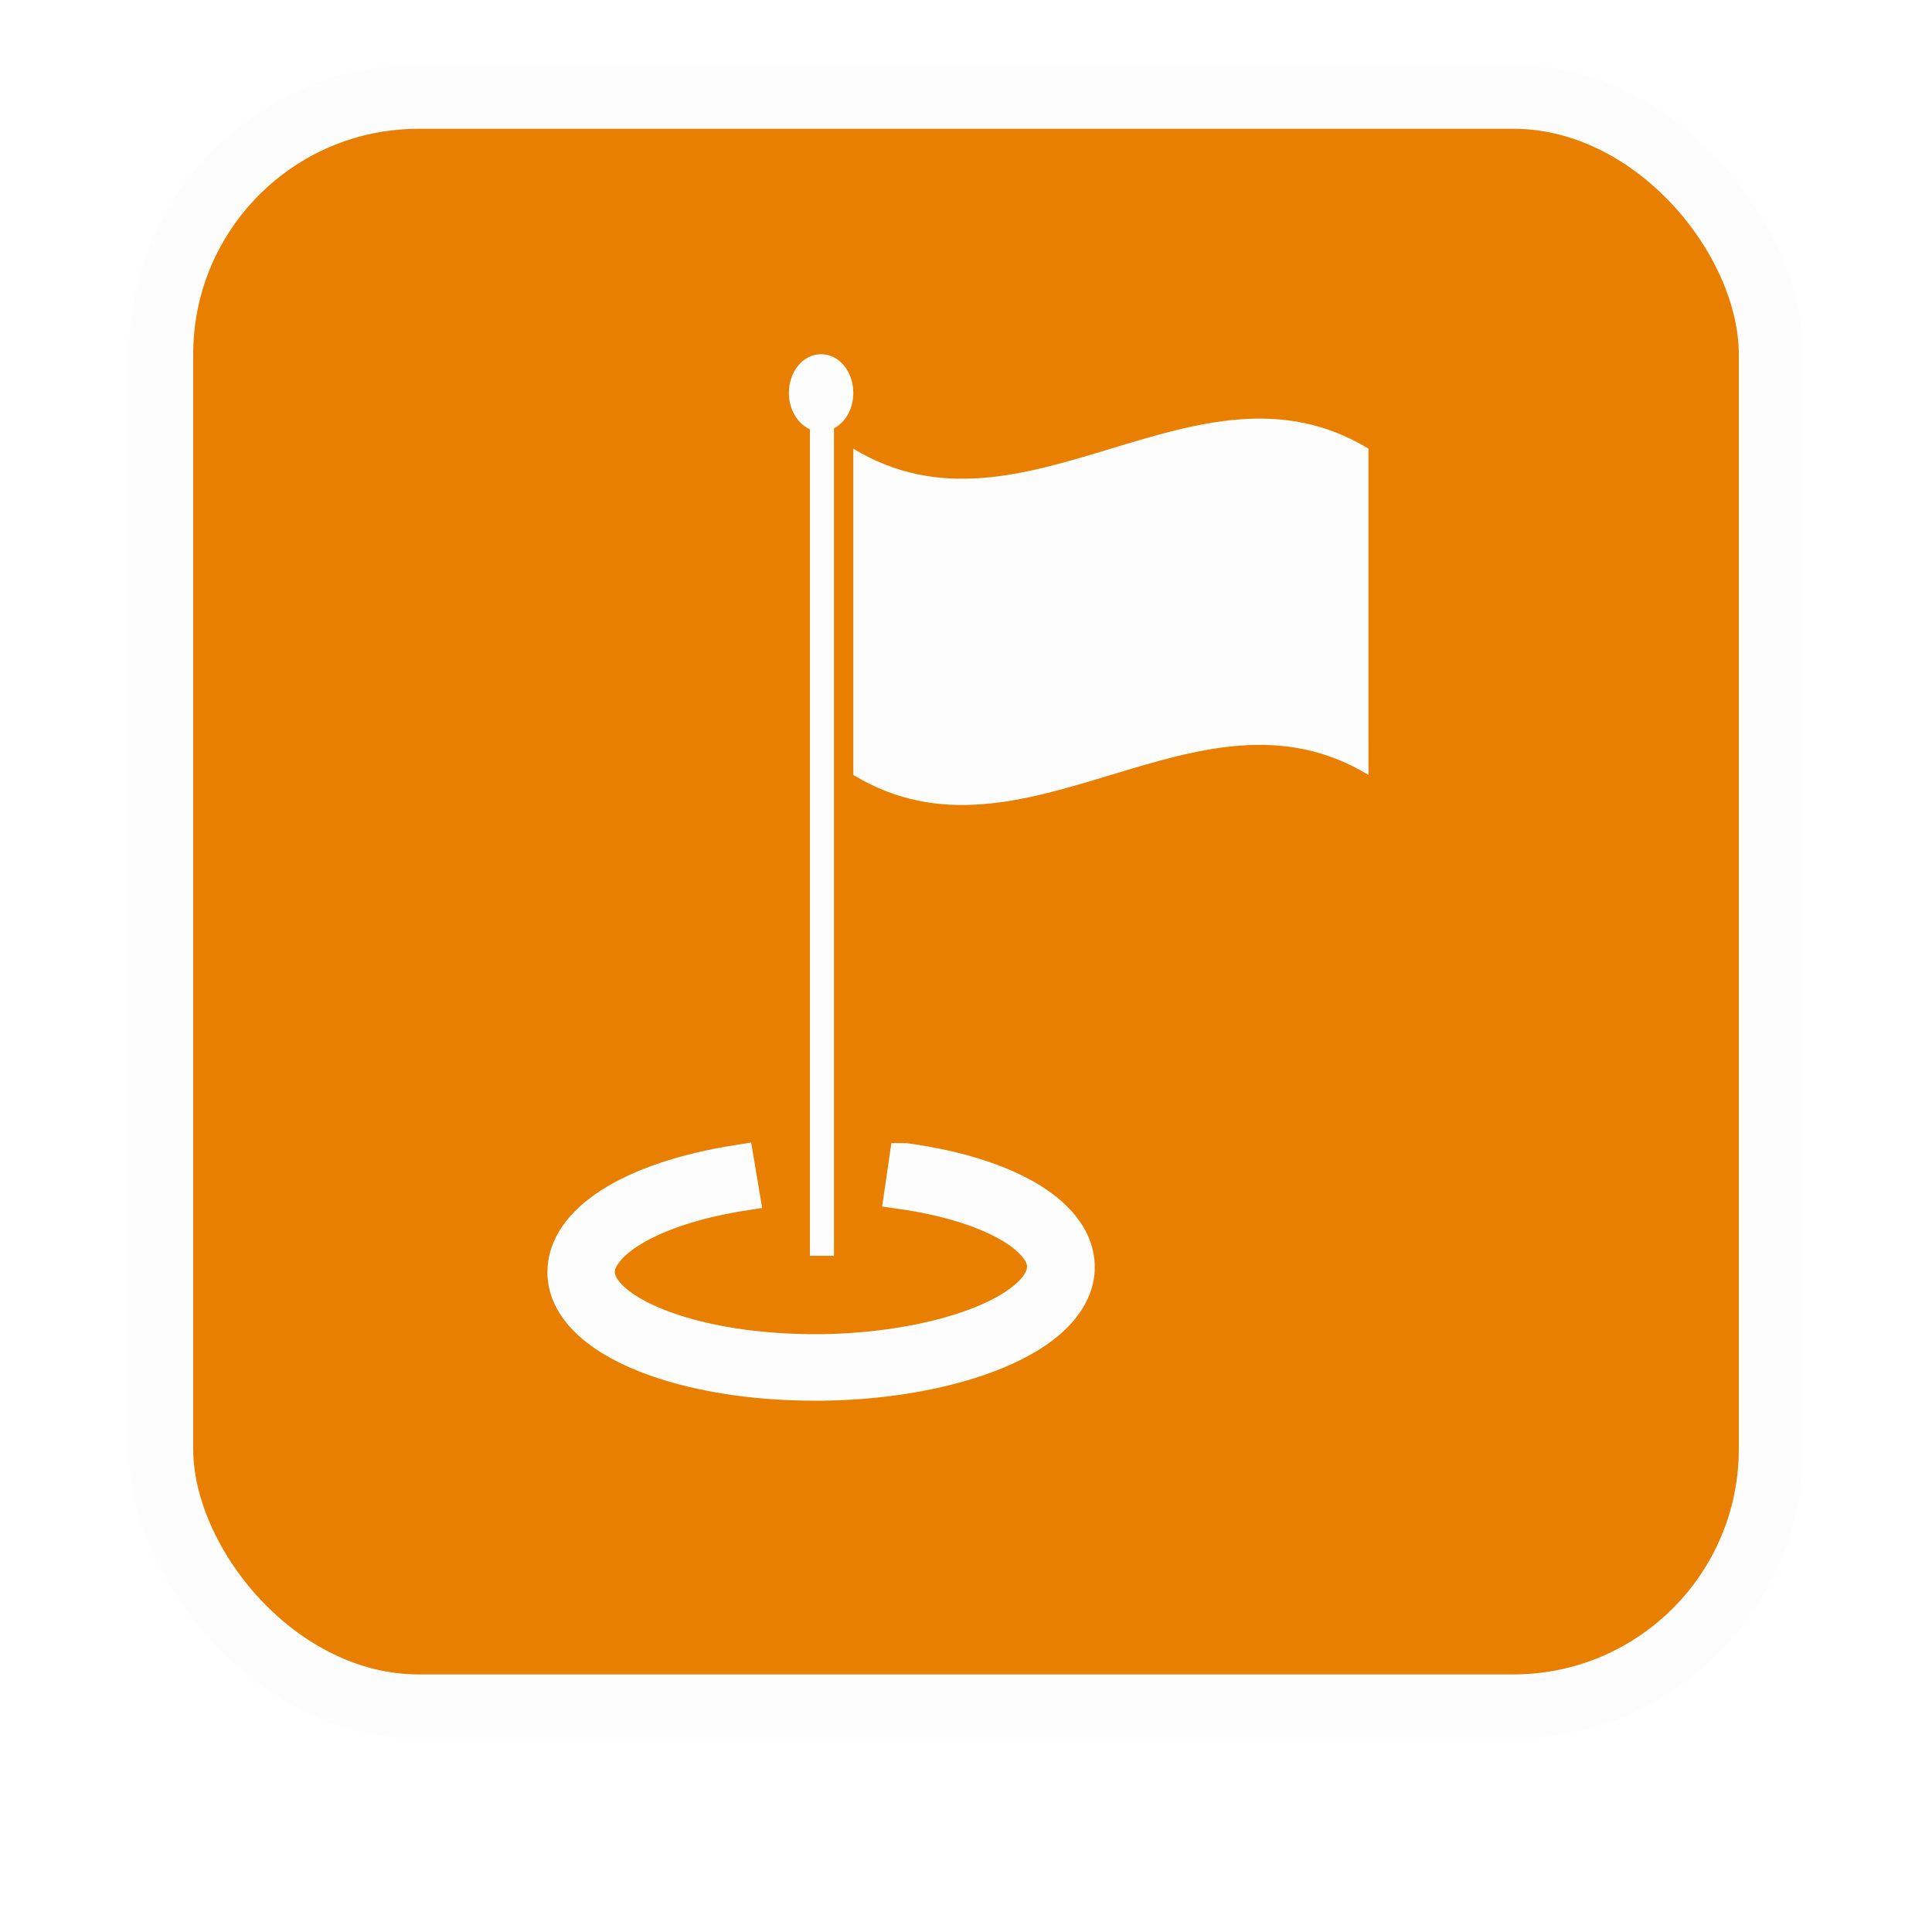 <svg xmlns="http://www.w3.org/2000/svg" xmlns:xlink="http://www.w3.org/1999/xlink" width="60" height="60" viewBox="0 0 60 60">
    <defs>
        <filter id="9lr4x3da2a" width="137.5%" height="137.5%" x="-18.8%" y="-14.6%" filterUnits="objectBoundingBox">
            <feMorphology in="SourceAlpha" operator="dilate" radius="2" result="shadowSpreadOuter1"/>
            <feOffset dy="2" in="shadowSpreadOuter1" result="shadowOffsetOuter1"/>
            <feGaussianBlur in="shadowOffsetOuter1" result="shadowBlurOuter1" stdDeviation="2"/>
            <feComposite in="shadowBlurOuter1" in2="SourceAlpha" operator="out" result="shadowBlurOuter1"/>
            <feColorMatrix in="shadowBlurOuter1" values="0 0 0 0 0 0 0 0 0 0 0 0 0 0 0 0 0 0 0.5 0"/>
        </filter>
        <rect id="90inc6pktb" width="48" height="48" x="0" y="0" rx="8"/>
    </defs>
    <g fill="none" fill-rule="evenodd">
        <g>
            <g>
                <g transform="translate(-561 -207) translate(567 211)">
                    <use fill="#000" filter="url(#9lr4x3da2a)" xlink:href="#90inc6pktb"/>
                    <rect width="50" height="50" x="-1" y="-1" fill="#E87F00" stroke="#FDFDFD" stroke-width="2" rx="8"/>
                </g>
                <g fill="#FDFDFD" fill-rule="nonzero">
                    <g>
                        <path d="M2 2.934v10.132c5.33 3.235 10.67-3.234 16 0V2.934c-5.33-3.235-10.67 3.234-16 0zM.652 2.335V28H1.4V2.304c.357-.189.6-.608.6-1.1C2 .534 1.557 0 1 0 .443 0 0 .534 0 1.204c0 .513.27.953.652 1.131z" transform="translate(-561 -207) translate(567 211) translate(11 7) translate(7.5)"/>
                    </g>
                    <path stroke="#FDFDFD" d="M11.115 25l-.152 1.045c2.894.412 4.423 1.457 4.434 2.28 0 .265-.131.54-.404.814-1.038 1.034-3.637 1.752-6.455 1.795-1.922.02-3.713-.254-5.067-.782-1.169-.454-1.868-1.066-1.879-1.636-.01-.855 1.54-1.953 4.5-2.418l-.175-1.045C2.564 25.58.489 26.91.5 28.526c.011 1.035.917 1.964 2.556 2.608 1.42.56 3.276.866 5.242.866h.251c3.145-.042 5.985-.866 7.23-2.112.48-.475.732-1.024.72-1.573-.032-1.583-2.096-2.861-5.384-3.315z" transform="translate(-561 -207) translate(567 211) translate(11 7)"/>
                </g>
            </g>
        </g>
    </g>
</svg>

